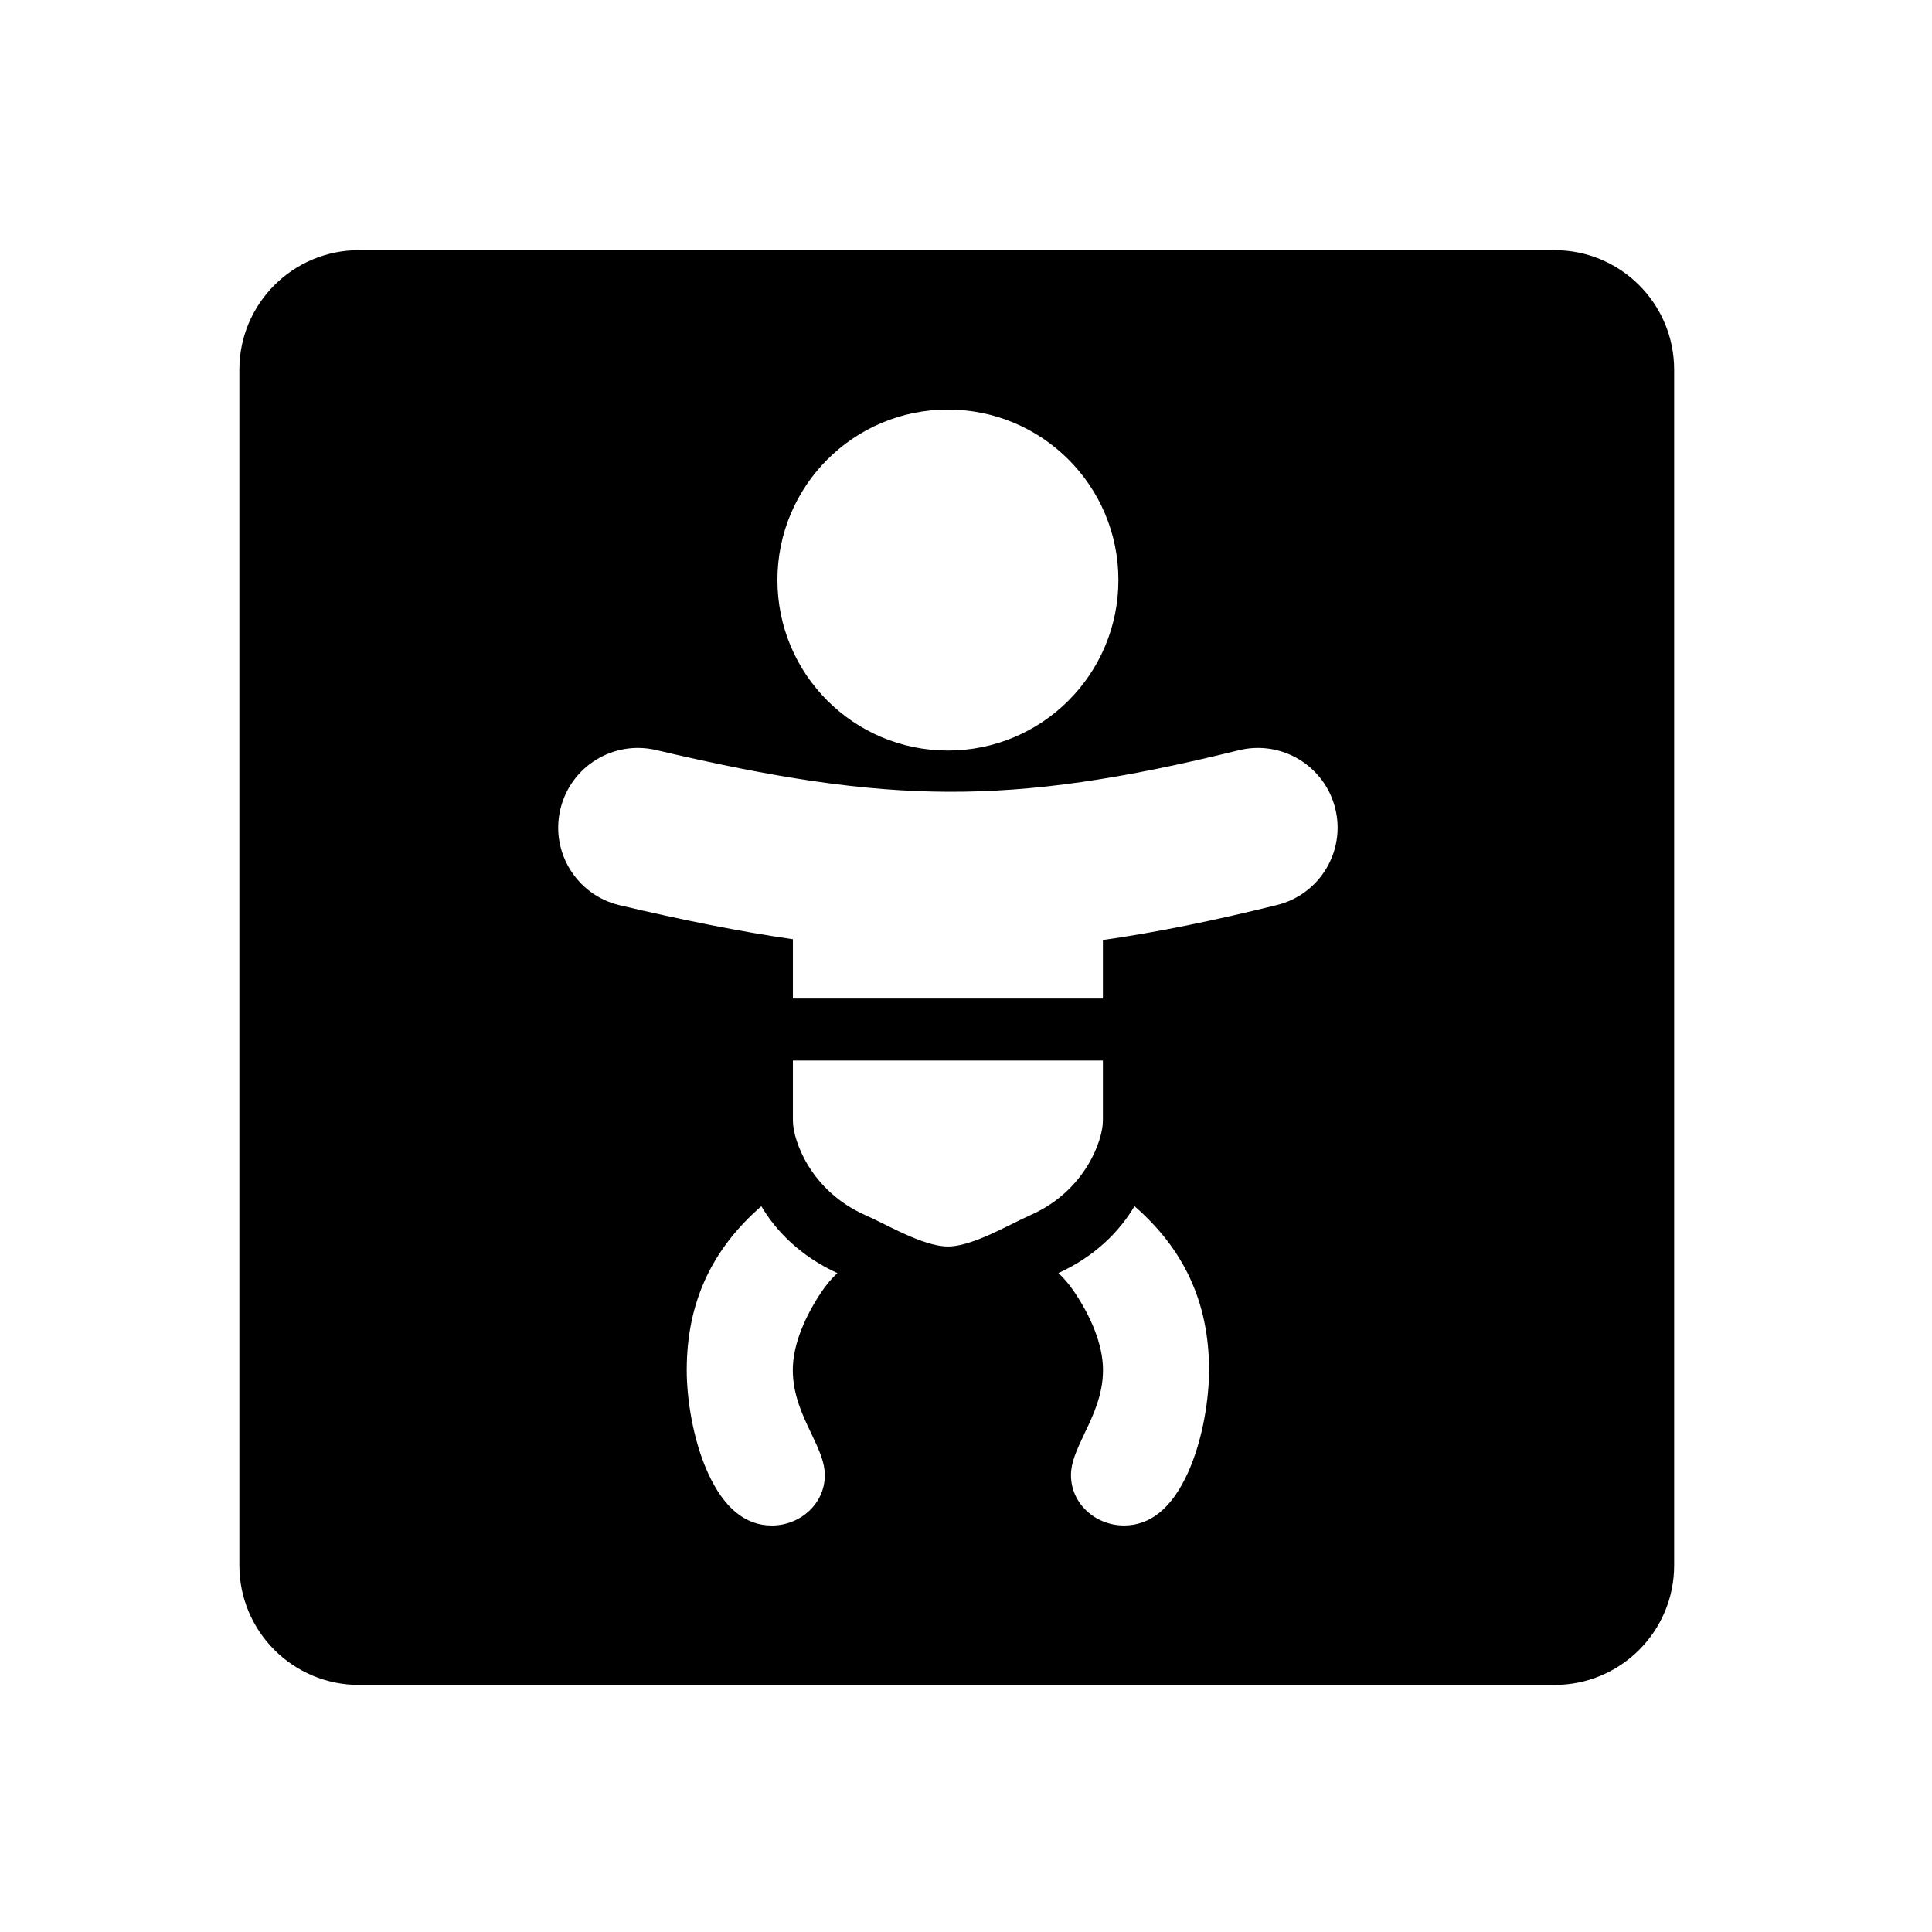 <svg width="69" height="69" viewBox="0 0 69 69" fill="none" xmlns="http://www.w3.org/2000/svg">
<path fill-rule="evenodd" clip-rule="evenodd" d="M12.819 8.934C10.461 8.934 8.549 10.845 8.549 13.204V55.906C8.549 58.264 10.461 60.176 12.819 60.176H55.521C57.879 60.176 59.791 58.264 59.791 55.906V13.204C59.791 10.845 57.879 8.934 55.521 8.934H12.819ZM39.943 20.716C39.943 24.079 37.217 26.805 33.854 26.805C30.491 26.805 27.765 24.079 27.765 20.716C27.765 17.353 30.491 14.627 33.854 14.627C37.217 14.627 39.943 17.353 39.943 20.716ZM39.389 33.572C41.327 33.296 43.361 32.878 45.608 32.322C47.134 31.945 48.066 30.401 47.688 28.875C47.31 27.349 45.767 26.418 44.241 26.795C40.05 27.832 36.923 28.289 33.864 28.278C30.797 28.266 27.66 27.783 23.435 26.788C21.905 26.427 20.372 27.376 20.012 28.906C19.651 30.436 20.6 31.969 22.13 32.33C24.362 32.855 26.387 33.265 28.318 33.544V35.662H39.389V33.572ZM28.318 37.876V40.024C28.318 40.725 28.95 42.526 30.887 43.389C31.109 43.487 31.358 43.611 31.582 43.722L31.714 43.788C31.989 43.923 32.256 44.052 32.525 44.166C33.087 44.404 33.525 44.518 33.854 44.518C34.182 44.518 34.62 44.404 35.182 44.166C35.452 44.052 35.718 43.923 35.993 43.788L36.125 43.722C36.349 43.611 36.598 43.487 36.82 43.389C38.758 42.526 39.389 40.725 39.389 40.024V37.876H28.318ZM24.526 48.935C24.526 46.454 25.472 44.574 27.19 43.079C27.718 43.972 28.598 44.872 29.906 45.467C29.71 45.652 29.522 45.868 29.344 46.132C28.79 46.957 28.314 47.975 28.314 48.935C28.314 49.812 28.674 50.567 28.947 51.139L28.967 51.18C29.268 51.812 29.458 52.237 29.458 52.687C29.458 53.697 28.59 54.482 27.564 54.482C26.608 54.482 25.851 53.845 25.288 52.613C24.738 51.409 24.526 49.924 24.526 48.935ZM37.801 45.466C39.11 44.871 39.989 43.972 40.518 43.078C42.235 44.573 43.181 46.453 43.181 48.934C43.181 49.924 42.969 51.409 42.419 52.612C41.856 53.845 41.099 54.481 40.143 54.481C39.118 54.481 38.249 53.696 38.249 52.686C38.249 52.236 38.44 51.811 38.74 51.18L38.76 51.138C39.033 50.566 39.393 49.811 39.393 48.934C39.393 47.974 38.917 46.956 38.363 46.132C38.185 45.867 37.998 45.652 37.801 45.466Z" fill="black"/>
</svg>
